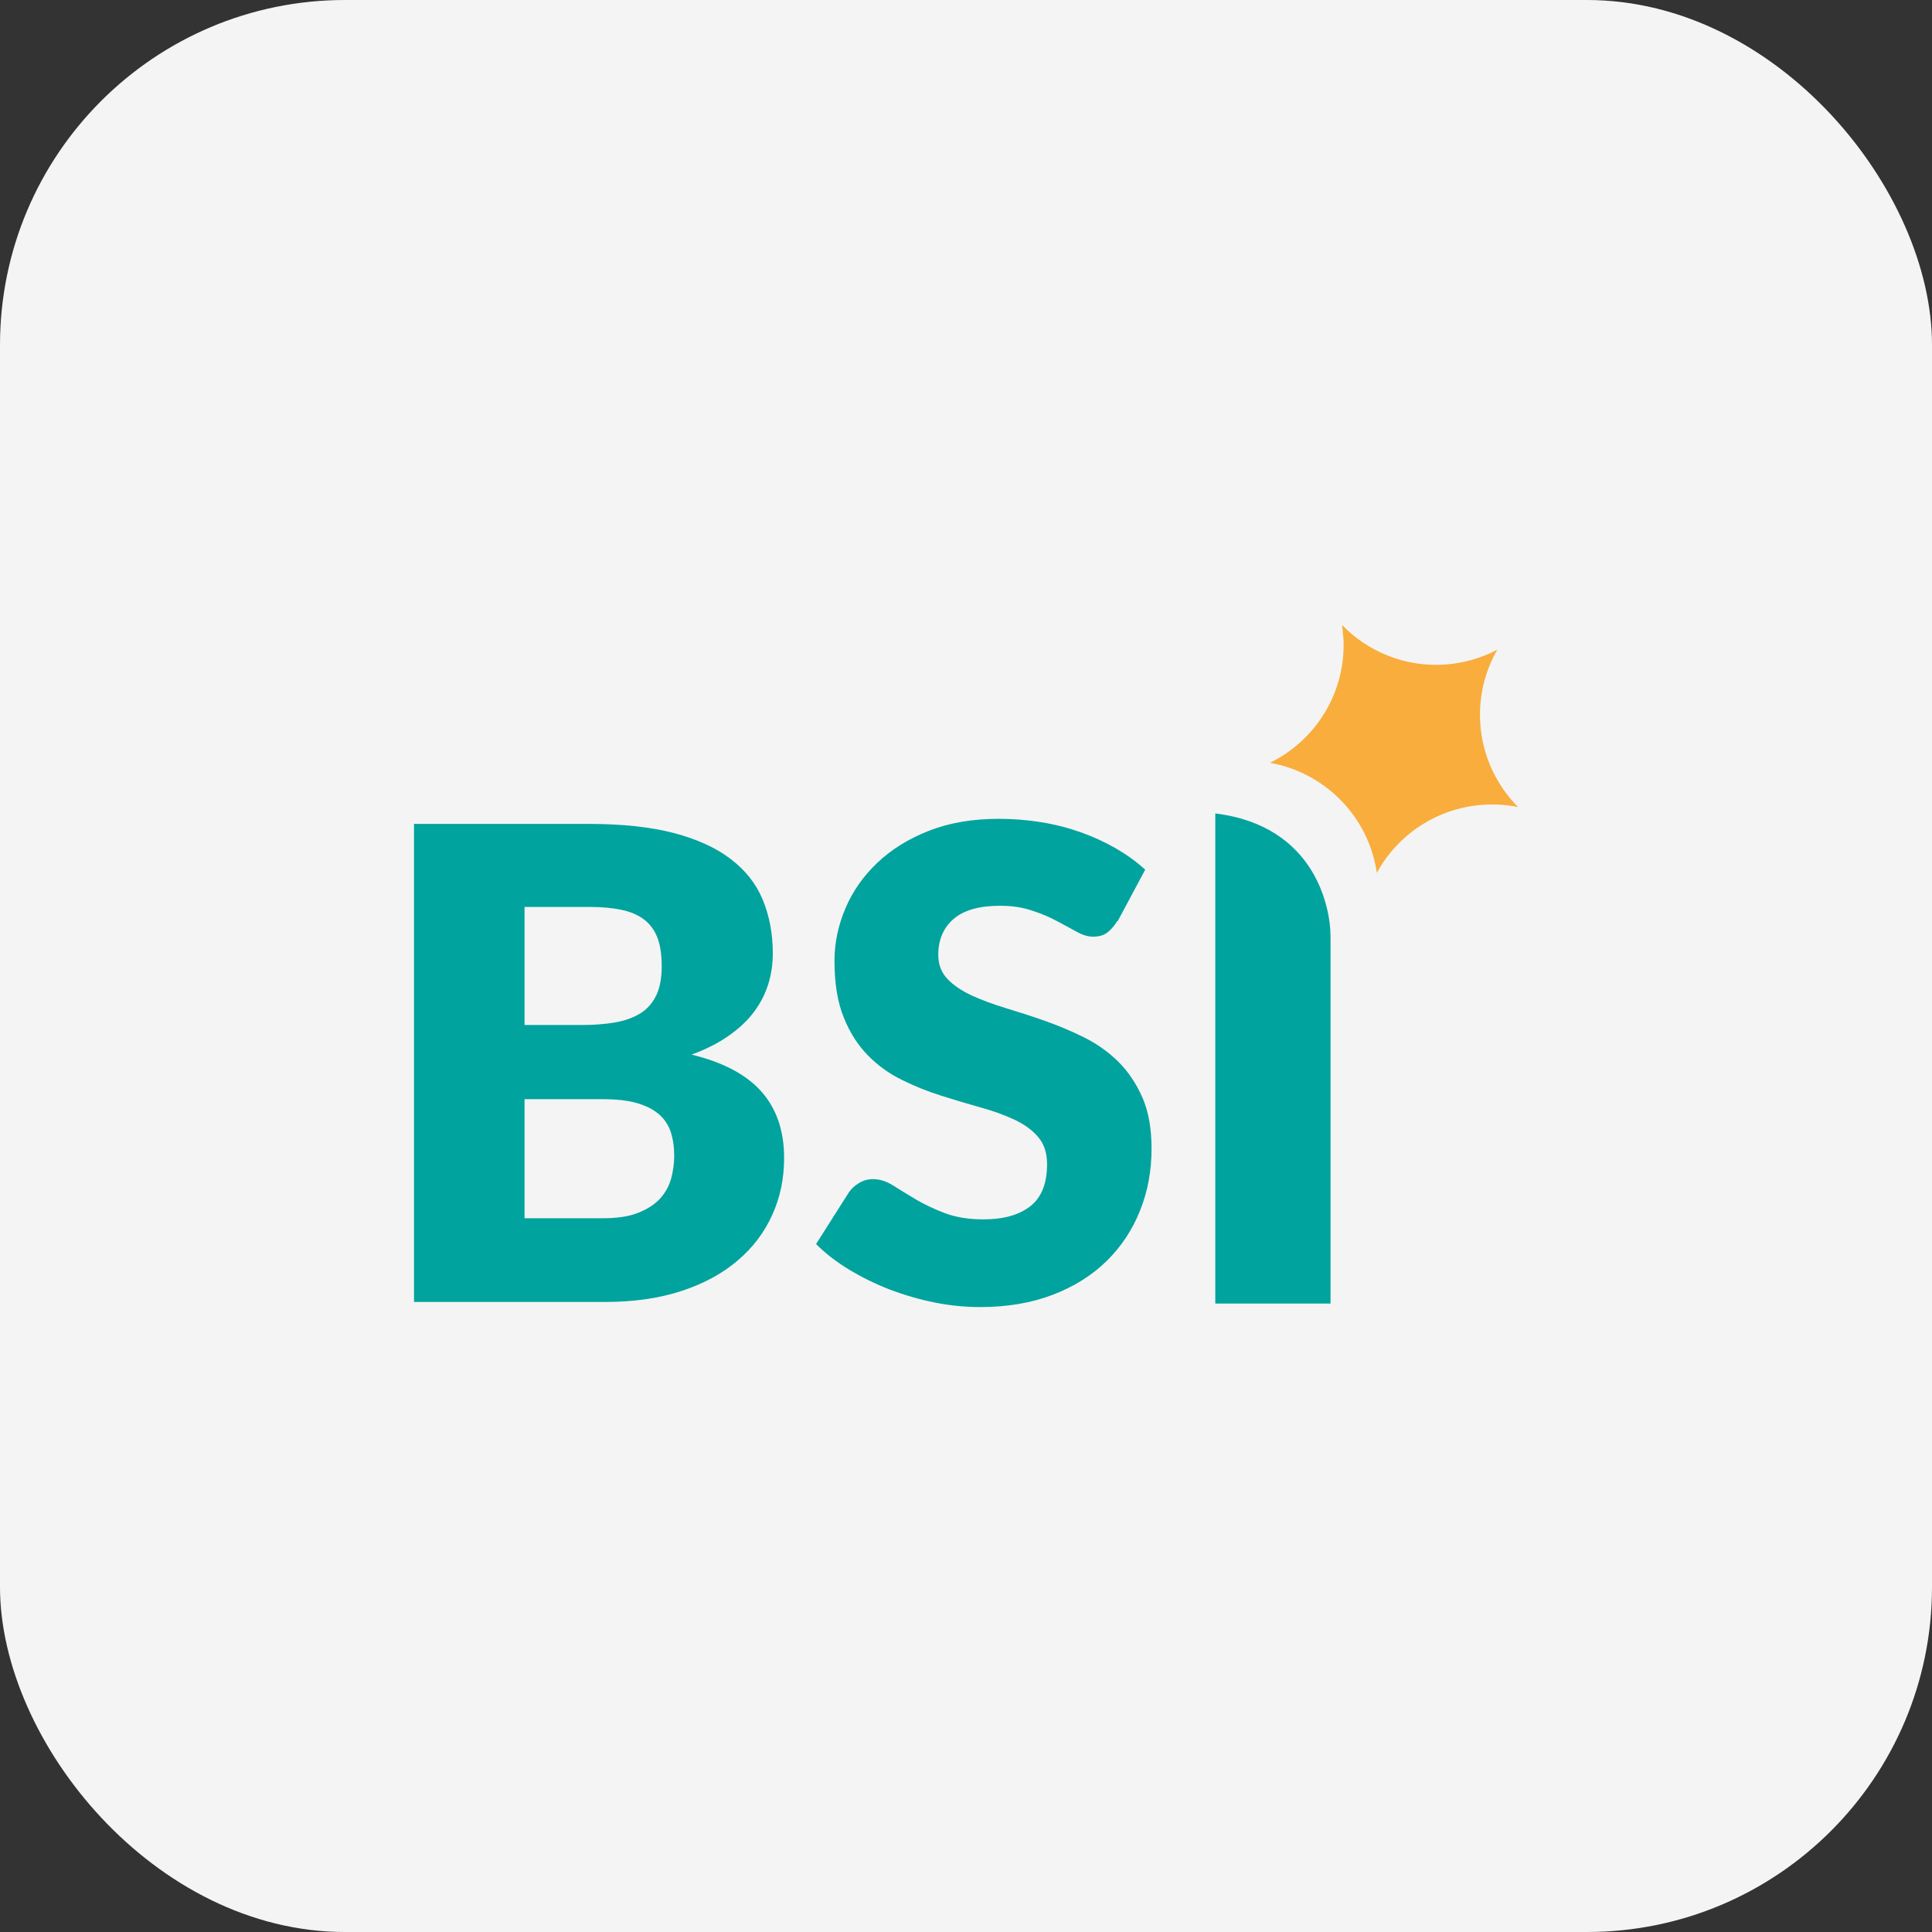 <svg width="28" height="28" viewBox="0 0 28 28" fill="none" xmlns="http://www.w3.org/2000/svg">
<rect x="0" y="0" width="28" height="28" fill="#333333" stroke="none"/>
<rect width="28" height="28" rx="5" fill="#F4F4F4"/>
<path d="M17.613 11.789V18.892H19.283V13.568C19.283 13.17 19.071 11.969 17.613 11.789Z" fill="#00A39D"/>
<path d="M8.734 17.656C8.946 17.656 9.12 17.63 9.254 17.575C9.388 17.521 9.494 17.451 9.57 17.367C9.647 17.28 9.698 17.184 9.728 17.077C9.756 16.969 9.771 16.86 9.771 16.749C9.771 16.621 9.754 16.509 9.721 16.406C9.688 16.305 9.63 16.218 9.55 16.149C9.469 16.079 9.363 16.025 9.229 15.986C9.097 15.948 8.928 15.93 8.725 15.93H7.602V17.656H8.734ZM7.602 13.144V14.855H8.439C8.616 14.855 8.777 14.842 8.919 14.817C9.062 14.792 9.182 14.747 9.283 14.685C9.383 14.622 9.459 14.534 9.512 14.423C9.565 14.312 9.59 14.173 9.59 14.004C9.59 13.838 9.57 13.702 9.529 13.593C9.487 13.483 9.424 13.396 9.338 13.329C9.252 13.263 9.144 13.215 9.012 13.187C8.881 13.159 8.724 13.144 8.543 13.144H7.601H7.602ZM8.545 11.941C9.024 11.941 9.431 11.986 9.767 12.073C10.104 12.163 10.379 12.287 10.59 12.45C10.803 12.612 10.958 12.807 11.054 13.039C11.15 13.271 11.2 13.53 11.2 13.815C11.2 13.97 11.179 14.119 11.134 14.263C11.089 14.408 11.02 14.542 10.925 14.668C10.831 14.794 10.708 14.908 10.559 15.012C10.41 15.117 10.231 15.208 10.022 15.284C10.479 15.395 10.817 15.574 11.036 15.821C11.254 16.068 11.364 16.389 11.364 16.782C11.364 17.077 11.308 17.352 11.193 17.605C11.079 17.859 10.912 18.081 10.691 18.268C10.471 18.457 10.199 18.604 9.876 18.71C9.553 18.816 9.184 18.869 8.768 18.869H6V11.941H8.549H8.545Z" fill="#00A39D"/>
<path d="M16.193 13.348C16.145 13.424 16.096 13.48 16.044 13.518C15.991 13.556 15.925 13.575 15.842 13.575C15.769 13.575 15.691 13.552 15.607 13.505C15.522 13.459 15.428 13.407 15.322 13.351C15.216 13.294 15.095 13.241 14.957 13.197C14.822 13.15 14.666 13.127 14.492 13.127C14.191 13.127 13.967 13.191 13.819 13.319C13.672 13.447 13.598 13.621 13.598 13.839C13.598 13.979 13.643 14.094 13.73 14.187C13.819 14.28 13.935 14.358 14.08 14.426C14.224 14.492 14.389 14.553 14.575 14.61C14.761 14.666 14.95 14.727 15.143 14.795C15.337 14.863 15.526 14.943 15.712 15.035C15.897 15.128 16.063 15.244 16.207 15.387C16.351 15.529 16.467 15.703 16.557 15.907C16.646 16.111 16.689 16.358 16.689 16.646C16.689 16.965 16.635 17.265 16.523 17.543C16.412 17.822 16.252 18.065 16.04 18.274C15.829 18.481 15.569 18.645 15.26 18.764C14.95 18.883 14.598 18.943 14.206 18.943C13.991 18.943 13.77 18.922 13.546 18.877C13.323 18.832 13.106 18.769 12.897 18.69C12.688 18.609 12.491 18.512 12.307 18.401C12.124 18.29 11.963 18.166 11.827 18.03L12.303 17.28C12.341 17.225 12.39 17.18 12.452 17.144C12.513 17.107 12.581 17.089 12.654 17.089C12.748 17.089 12.844 17.119 12.942 17.18C13.038 17.24 13.147 17.308 13.27 17.381C13.393 17.454 13.532 17.52 13.691 17.581C13.85 17.641 14.037 17.672 14.253 17.672C14.544 17.672 14.771 17.608 14.934 17.48C15.096 17.351 15.175 17.149 15.175 16.869C15.175 16.706 15.13 16.576 15.043 16.475C14.954 16.373 14.838 16.289 14.693 16.223C14.549 16.156 14.385 16.097 14.201 16.047C14.017 15.996 13.829 15.939 13.635 15.878C13.441 15.817 13.252 15.74 13.068 15.649C12.884 15.558 12.72 15.441 12.576 15.293C12.432 15.146 12.314 14.962 12.227 14.742C12.137 14.521 12.094 14.249 12.094 13.927C12.094 13.666 12.147 13.413 12.252 13.166C12.356 12.919 12.51 12.699 12.714 12.505C12.918 12.311 13.166 12.157 13.461 12.041C13.756 11.925 14.094 11.867 14.475 11.867C14.687 11.867 14.894 11.884 15.096 11.917C15.298 11.95 15.489 12 15.669 12.064C15.85 12.129 16.019 12.207 16.176 12.298C16.333 12.389 16.472 12.49 16.597 12.604L16.198 13.351L16.193 13.348Z" fill="#00A39D"/>
<path d="M19.467 9.229C19.464 9.171 19.457 9.113 19.449 9.057C19.823 9.443 20.357 9.668 20.935 9.632C21.212 9.613 21.47 9.537 21.7 9.416C21.521 9.728 21.428 10.094 21.453 10.48C21.483 10.957 21.689 11.381 22 11.696C21.841 11.665 21.674 11.651 21.503 11.663C20.827 11.706 20.256 12.097 19.954 12.65C19.835 11.832 19.2 11.196 18.405 11.055C19.076 10.727 19.519 10.018 19.469 9.228L19.467 9.229Z" fill="#F9AD3C"/>
</svg>
